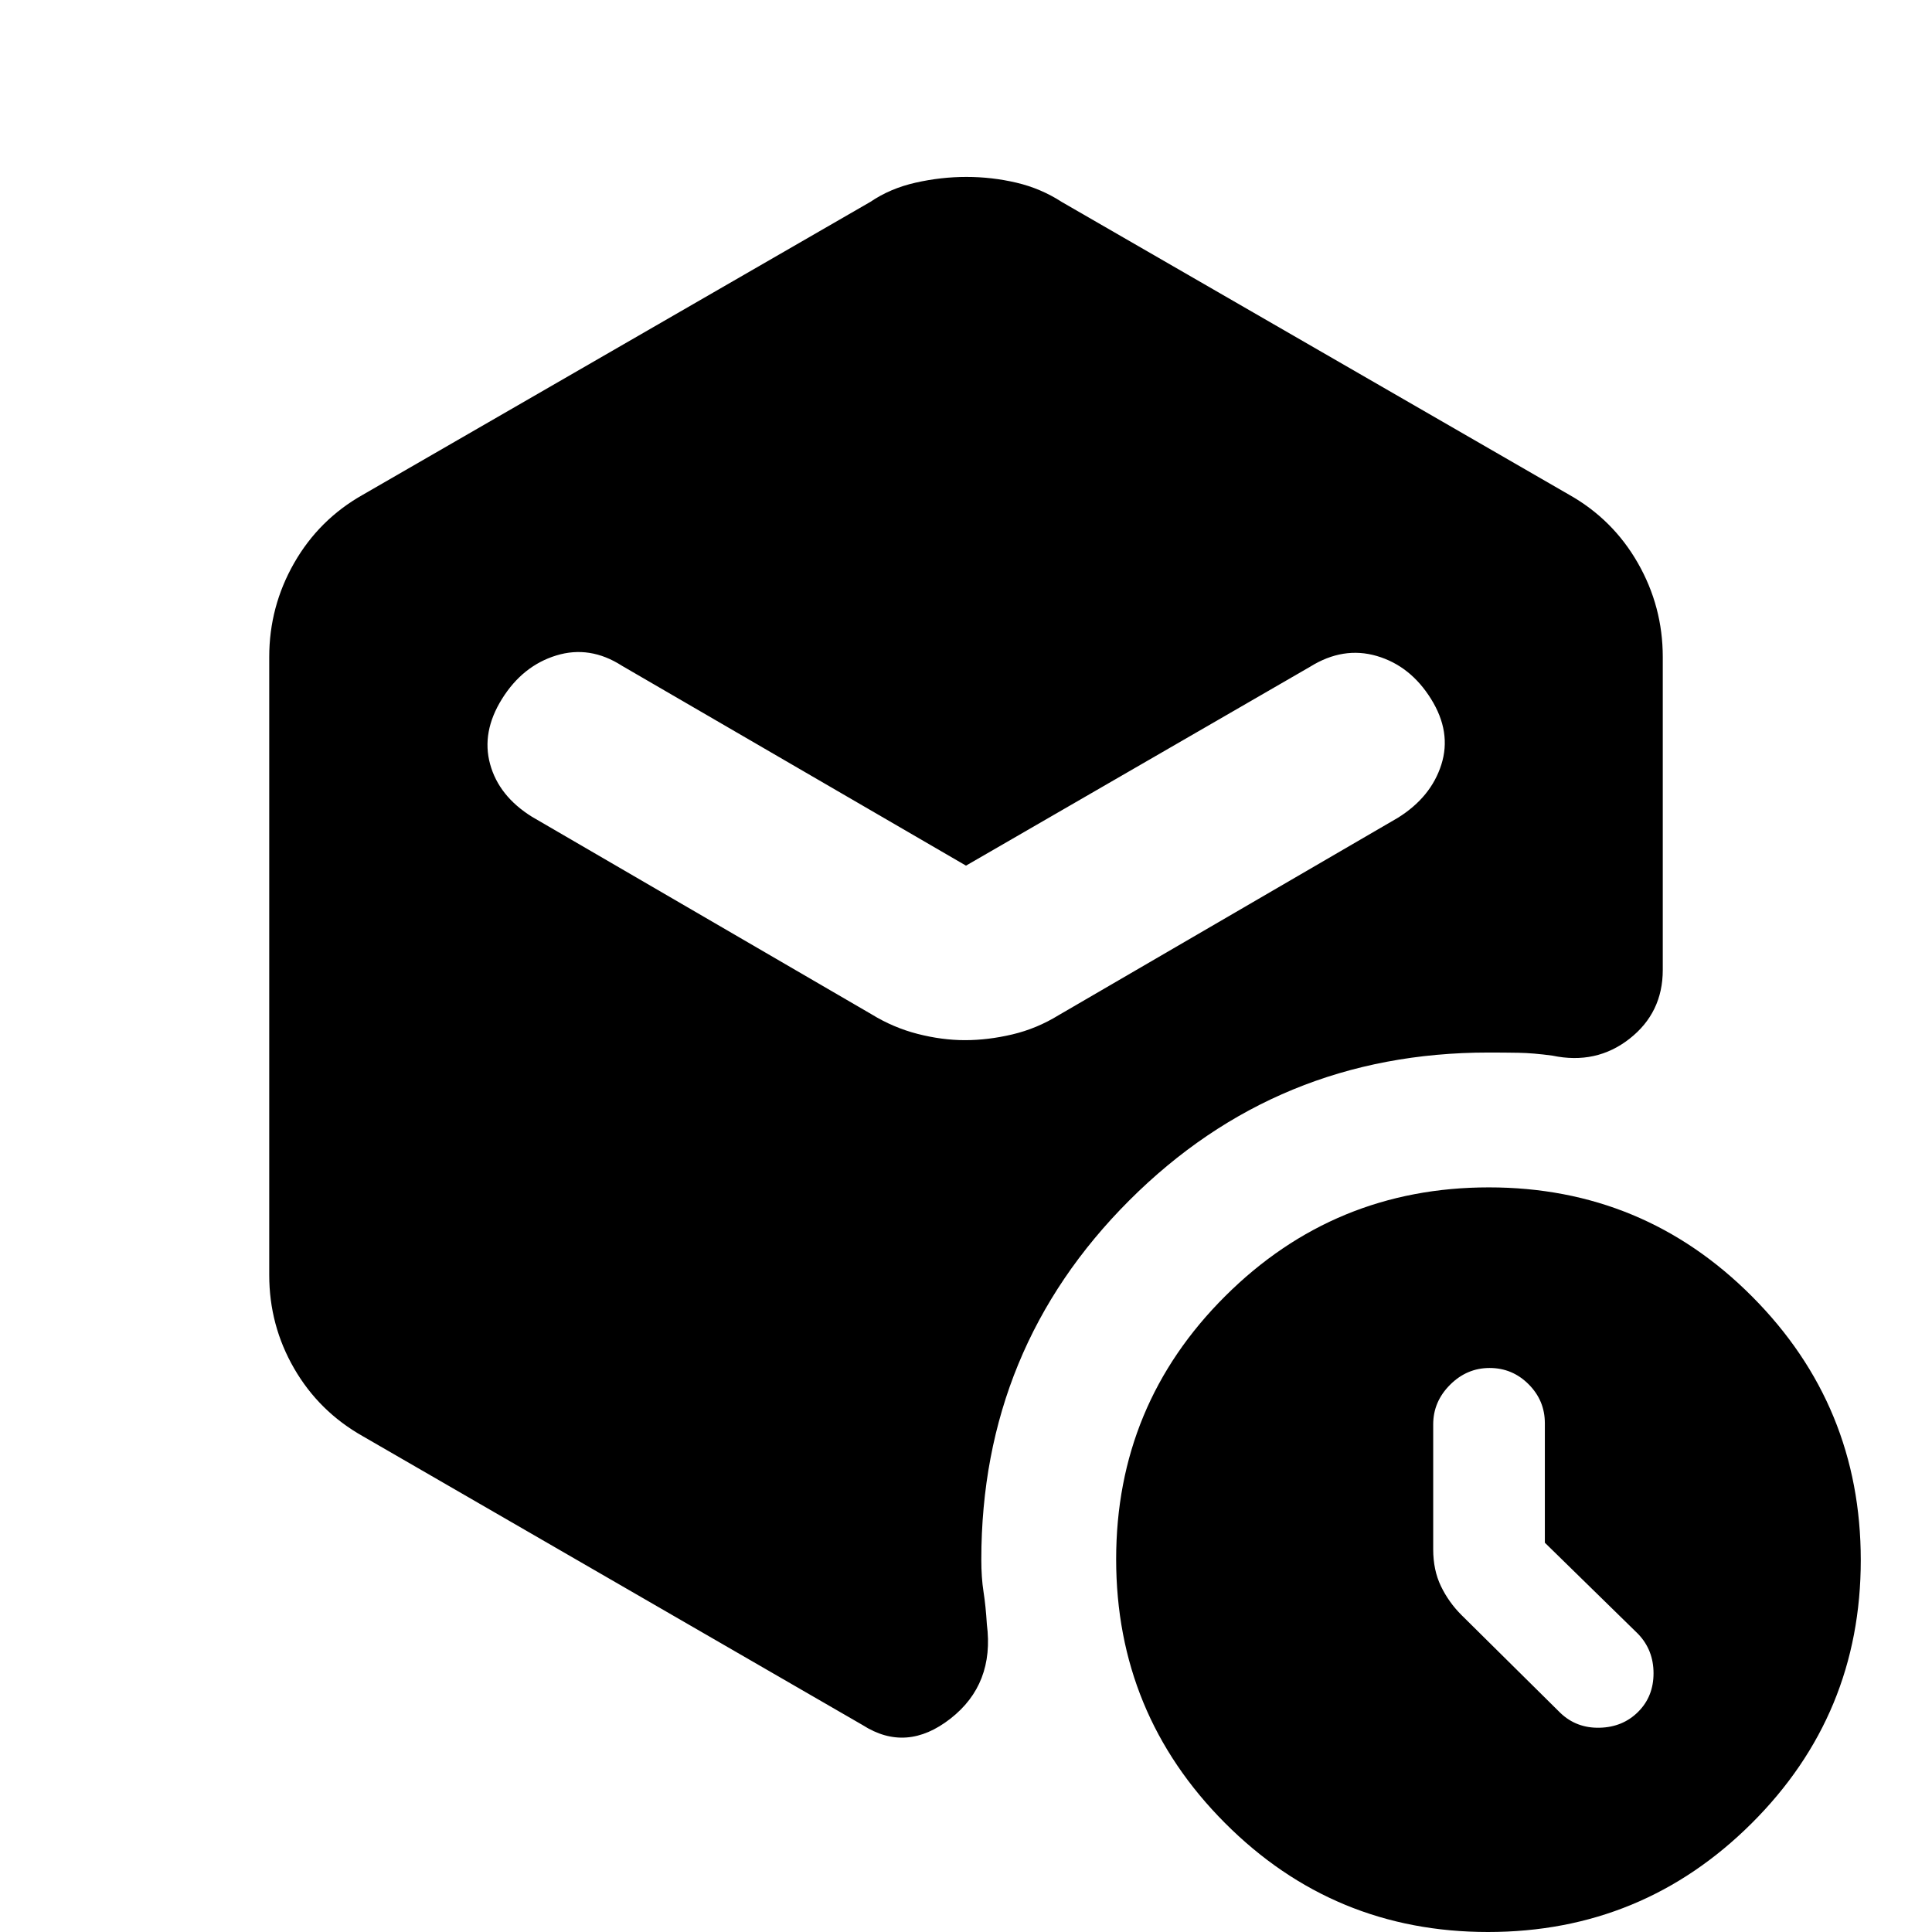 <svg xmlns="http://www.w3.org/2000/svg" height="20" viewBox="0 -960 960 960" width="20"><path d="M767.63-193.43v-59.37q0-11.3-8.08-19.38-8.08-8.08-19.37-8.08-11.3 0-19.66 8.36-8.37 8.37-8.37 19.66v62.11q0 10.33 3.85 18.3 3.85 7.98 10.14 14.27l49.21 48.71q7.99 7.63 19.51 7.35 11.51-.28 19.14-7.91 7.63-7.63 7.63-19.15 0-11.51-7.63-19.51l-46.37-45.36ZM479.5-443.15q11.39 0 23.5-2.85t23-9.54l168.61-98.11q16.45-10.26 21.59-26.44 5.13-16.17-5.14-32.63-10.26-16.45-26.96-21.33-16.71-4.88-33.17 5.38L480-529.87l-170.93-99.3q-15.96-10.26-32.67-5.13-16.7 5.13-26.96 21.58-10.27 16.46-5.92 32.38 4.35 15.93 20.81 26.19L433-456.04q10.89 6.69 23 9.79 12.11 3.1 23.5 3.1ZM133.78-326.46v-307.08q0-25.05 12.38-46.7 12.37-21.64 34.12-33.91L432.5-859.7q9.83-6.69 22.47-9.54 12.64-2.85 25.24-2.85 12.61 0 24.79 2.85 12.17 2.85 22.5 9.54l252.22 145.55q21.75 12.27 34.12 33.91 12.38 21.65 12.38 46.7v155.52q0 21.22-16.52 34.17-16.53 12.96-38.31 8.39-9.54-1.3-16.92-1.42-7.38-.12-14.86-.12-105 0-178.5 73.5T487.61-185q0 8.96 1.1 15.97t1.66 16.17q3.83 29.71-18.08 46.83-21.9 17.12-43.62 3.23L180.28-246.35q-21.75-12.27-34.12-33.66-12.38-21.4-12.38-46.45ZM739.38 0q-76.77 0-130.77-54.23-54-54.22-54-131 0-76.77 54.23-130.77 54.22-54 131-54 76.77 0 130.77 54.23 54 54.22 54 131 0 76.77-54.23 130.77-54.22 54-131 54Z"/></svg>